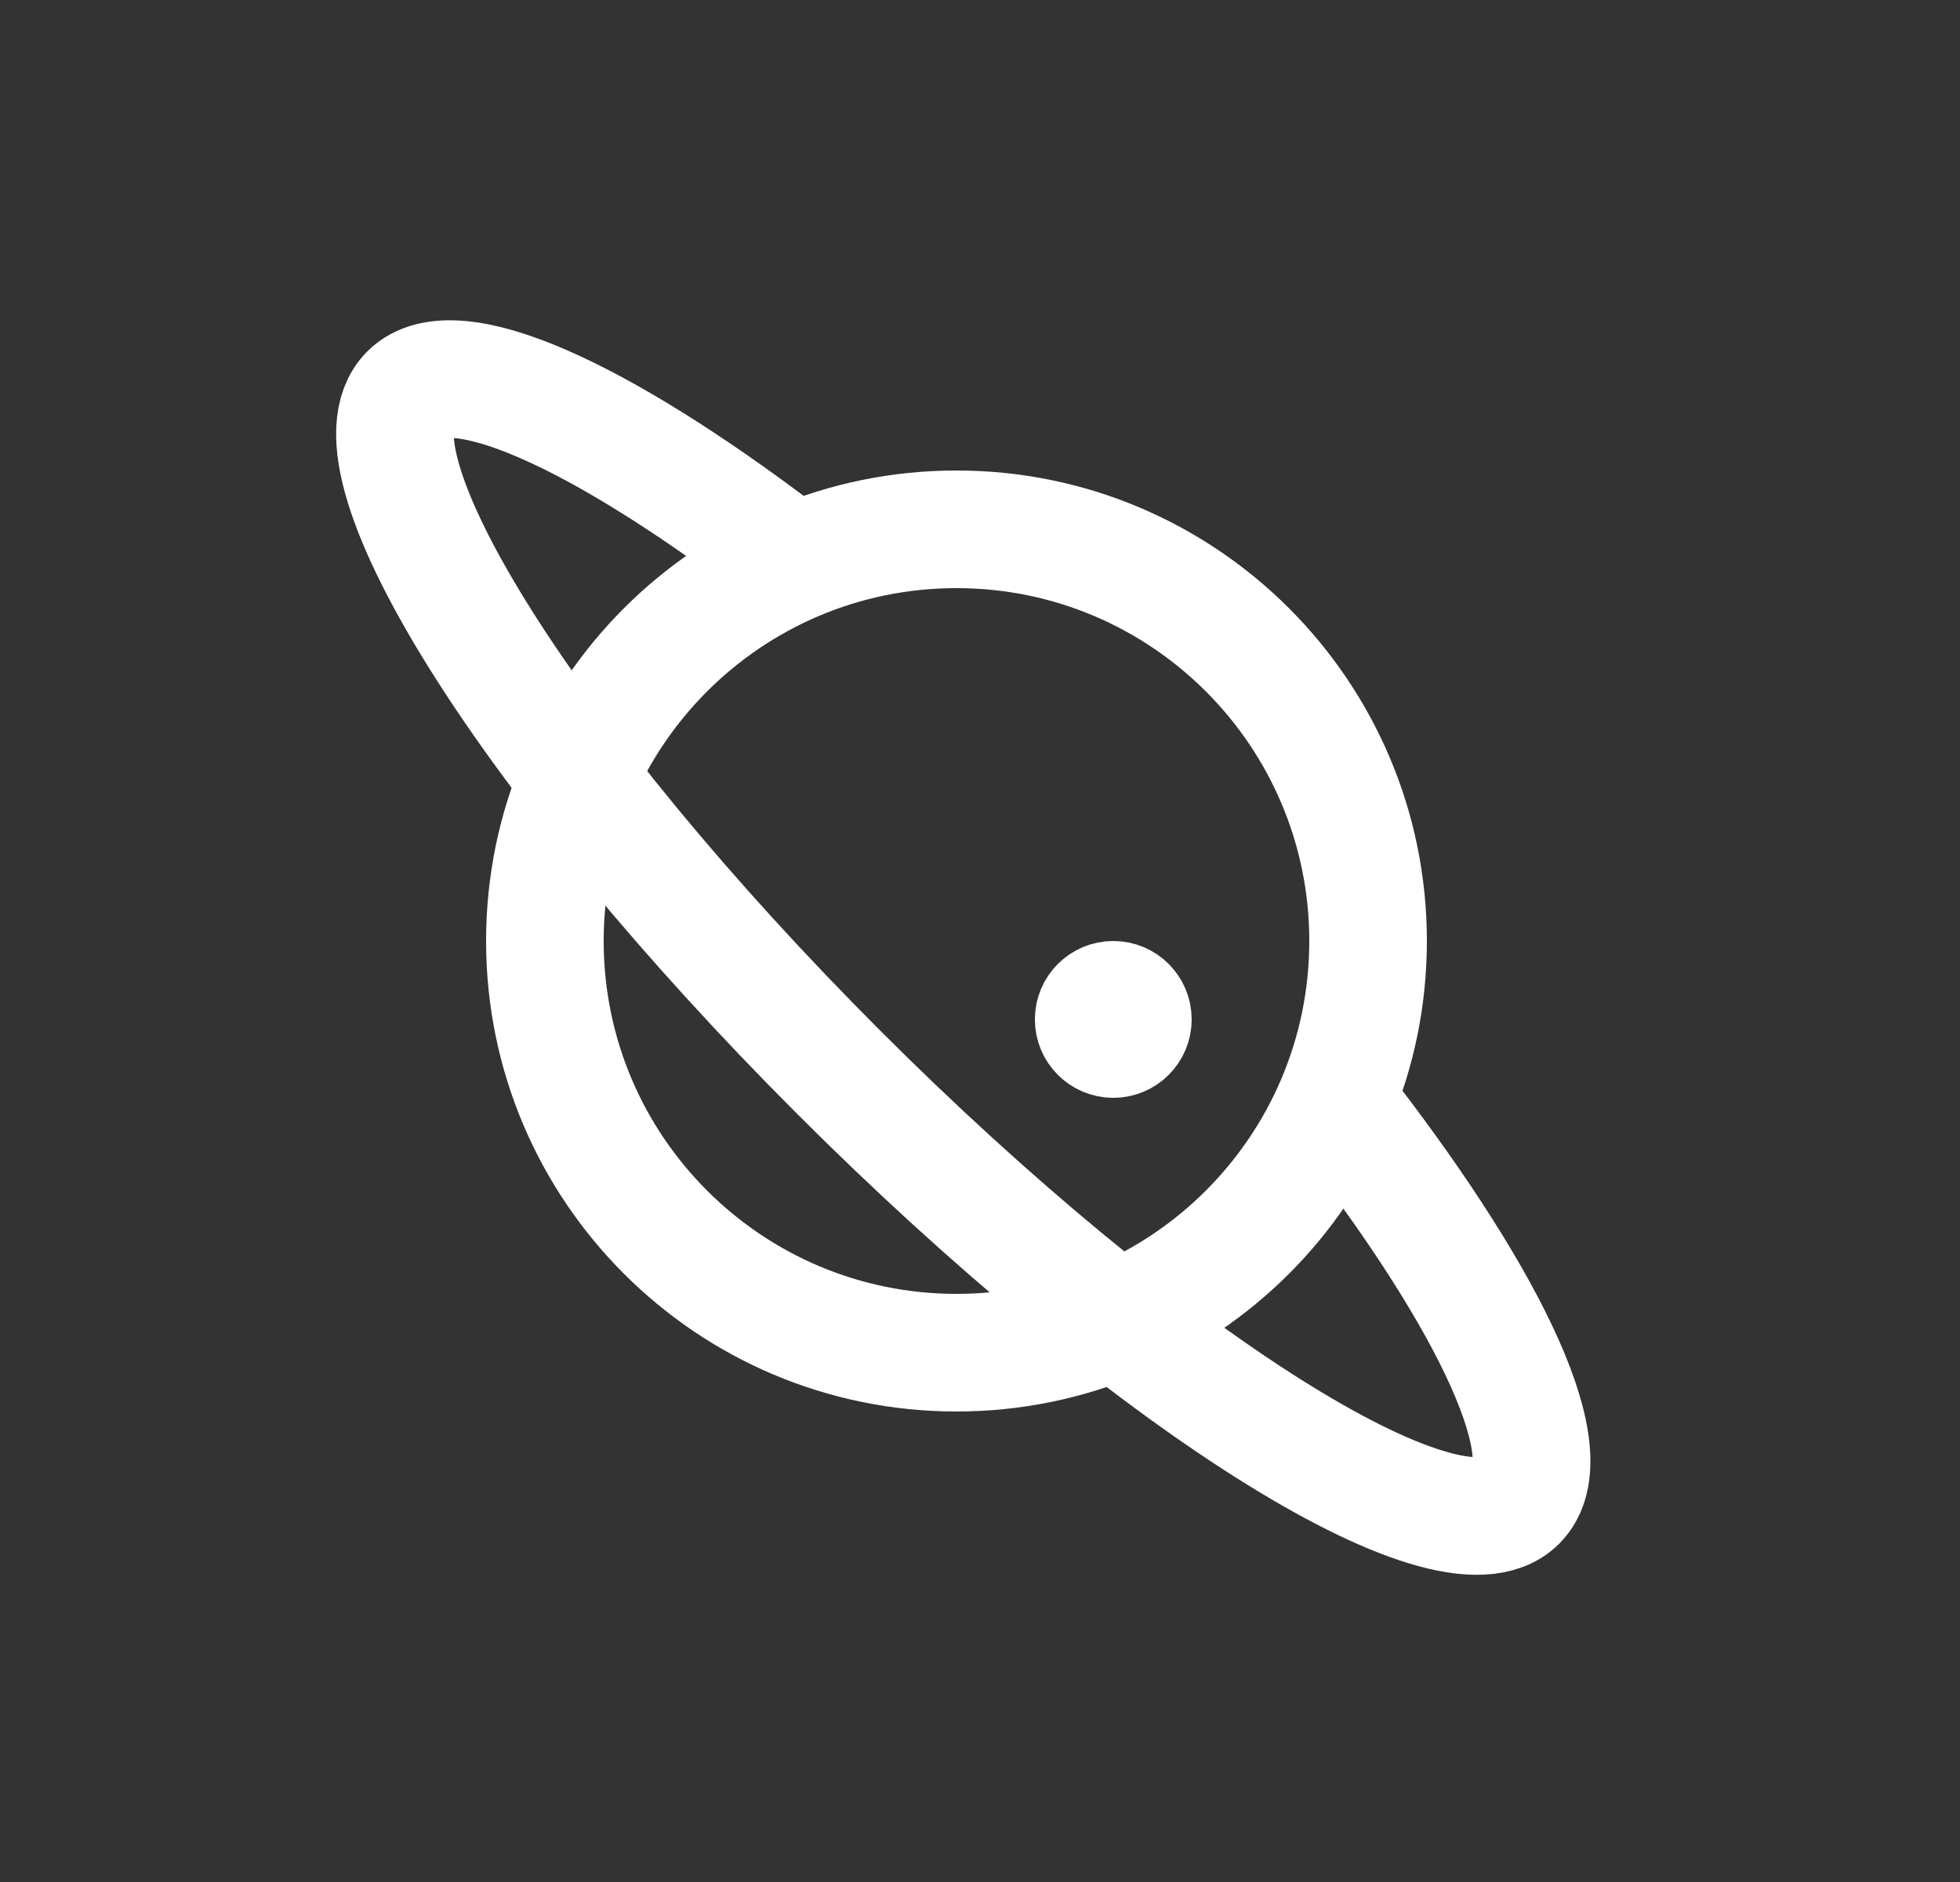 <svg width="25" height="24" viewBox="0 0 25 24" fill="none" xmlns="http://www.w3.org/2000/svg">
<rect x="0" y="0" width="25" height="24" fill="#333333" stroke="none"/>
<path d="M17.45 12C17.45 14.899 15.099 17.25 12.2 17.25C9.3 17.25 6.95 14.899 6.95 12C6.95 9.101 9.3 6.75 12.2 6.75C15.099 6.75 17.45 9.101 17.45 12Z" stroke="white" stroke-width="1.5" stroke-linecap="round" stroke-linejoin="round"/>
<path d="M14.7 13C14.7 13.276 14.476 13.5 14.2 13.5C13.924 13.5 13.7 13.276 13.7 13C13.7 12.724 13.924 12.5 14.2 12.5C14.476 12.5 14.7 12.724 14.7 13Z" stroke="white" stroke-linecap="round" stroke-linejoin="round"/>
<path d="M9.94 7.028C7.639 5.286 5.788 4.44 5.215 5.012C4.338 5.89 6.792 9.768 10.697 13.673C14.602 17.578 18.48 20.032 19.358 19.155C19.944 18.568 19.043 16.642 17.215 14.263" stroke="white" stroke-width="1.5" stroke-linecap="round" stroke-linejoin="round"/>
</svg>
